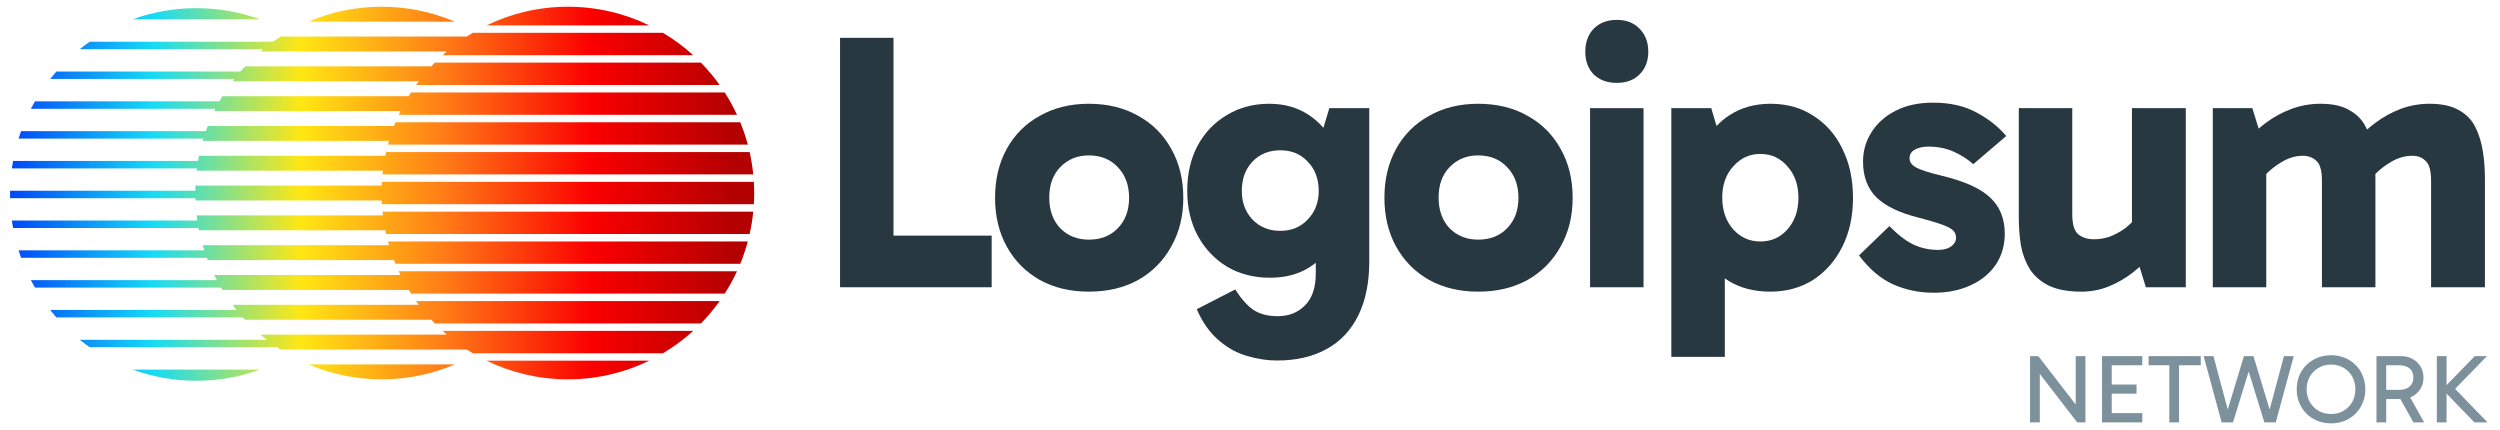 <svg width="186" height="32" viewBox="0 0 186 32" fill="none" xmlns="http://www.w3.org/2000/svg">
<g clip-path="url(#clip0_1_630)">
<path d="M48.299 1.888C46.471 1 44.419 0.502 42.25 0.502C40.082 0.502 38.029 1 36.202 1.888H48.299Z" fill="url(#paint0_linear_1_630)"/>
<path d="M34.727 2.72C34.874 2.625 35.023 2.532 35.173 2.442H49.327C50.132 2.921 50.884 3.479 51.572 4.106H32.928C33.031 4.012 33.136 3.919 33.242 3.828H19.382C19.449 3.771 19.517 3.714 19.585 3.658H5.934C6.174 3.465 6.42 3.28 6.673 3.104H20.305C20.489 2.971 20.677 2.843 20.867 2.72H34.727Z" fill="url(#paint1_linear_1_630)"/>
<path d="M53.542 6.323C53.121 5.733 52.654 5.177 52.148 4.66H32.352C32.263 4.751 32.175 4.844 32.088 4.937H18.228C18.111 5.063 17.997 5.191 17.885 5.321H4.195C4.036 5.502 3.882 5.687 3.732 5.875H17.432C17.388 5.932 17.345 5.989 17.302 6.046H31.161C31.093 6.138 31.025 6.23 30.959 6.323H53.542Z" fill="url(#paint2_linear_1_630)"/>
<path d="M30.409 7.155C30.466 7.062 30.524 6.969 30.583 6.878H53.917C54.258 7.408 54.564 7.964 54.832 8.541H29.668C29.711 8.448 29.756 8.355 29.8 8.264H15.941C15.969 8.207 15.997 8.15 16.026 8.093H2.298C2.395 7.906 2.496 7.721 2.602 7.539H16.324C16.397 7.409 16.472 7.281 16.549 7.155H30.409Z" fill="url(#paint3_linear_1_630)"/>
<path d="M55.637 10.758C55.484 10.189 55.295 9.633 55.074 9.095H29.426C29.388 9.187 29.352 9.279 29.316 9.372H15.456C15.407 9.499 15.36 9.627 15.314 9.756H1.569C1.503 9.939 1.441 10.124 1.382 10.311H15.132C15.115 10.367 15.098 10.424 15.081 10.481H28.941C28.914 10.573 28.889 10.666 28.864 10.758H55.637Z" fill="url(#paint4_linear_1_630)"/>
<path d="M28.668 11.59C28.686 11.497 28.706 11.405 28.727 11.313H55.773C55.895 11.856 55.985 12.411 56.041 12.976H28.459C28.468 12.883 28.478 12.791 28.489 12.699H14.63C14.636 12.642 14.643 12.585 14.651 12.528H0.883C0.909 12.342 0.938 12.157 0.972 11.974H14.736C14.758 11.845 14.782 11.717 14.808 11.59H28.668Z" fill="url(#paint5_linear_1_630)"/>
<path d="M56.11 14.362C56.11 14.641 56.102 14.918 56.086 15.194H28.415C28.41 15.101 28.405 15.009 28.402 14.916H14.542C14.54 14.86 14.538 14.803 14.536 14.746H0.751C0.749 14.654 0.748 14.561 0.748 14.469C0.748 14.376 0.749 14.284 0.751 14.191H14.532C14.534 14.063 14.537 13.935 14.542 13.808H28.402C28.405 13.715 28.41 13.623 28.415 13.53H56.086C56.102 13.806 56.11 14.083 56.11 14.362Z" fill="url(#paint6_linear_1_630)"/>
<path d="M56.041 15.748C55.985 16.313 55.895 16.868 55.773 17.411H28.727C28.706 17.319 28.686 17.227 28.668 17.134H14.808C14.796 17.077 14.785 17.02 14.774 16.963H0.972C0.938 16.78 0.909 16.595 0.883 16.409H14.681C14.662 16.282 14.645 16.154 14.63 16.025H28.489C28.478 15.933 28.468 15.841 28.459 15.748H56.041Z" fill="url(#paint7_linear_1_630)"/>
<path d="M29.316 19.351C29.352 19.444 29.388 19.537 29.426 19.629H55.074C55.295 19.09 55.484 18.535 55.637 17.965H28.864C28.889 18.058 28.914 18.151 28.941 18.243H15.081C15.119 18.371 15.158 18.499 15.199 18.627H1.382C1.441 18.813 1.503 18.998 1.569 19.181H15.391C15.413 19.238 15.434 19.295 15.456 19.351H29.316Z" fill="url(#paint8_linear_1_630)"/>
<path d="M54.832 20.183C54.564 20.76 54.258 21.316 53.917 21.846H30.583C30.524 21.755 30.466 21.662 30.409 21.569H16.549C16.515 21.512 16.481 21.456 16.447 21.398H2.602C2.496 21.216 2.395 21.031 2.298 20.844H16.137C16.07 20.717 16.004 20.589 15.941 20.46H29.8C29.756 20.368 29.711 20.276 29.668 20.183H54.832Z" fill="url(#paint9_linear_1_630)"/>
<path d="M32.088 23.787C32.175 23.88 32.263 23.973 32.352 24.064H52.148C52.654 23.547 53.121 22.991 53.542 22.401H30.959C31.025 22.494 31.093 22.586 31.161 22.678H17.302C17.399 22.807 17.499 22.935 17.601 23.061H3.732C3.882 23.25 4.036 23.435 4.195 23.616H18.073C18.124 23.673 18.176 23.73 18.228 23.787H32.088Z" fill="url(#paint10_linear_1_630)"/>
<path d="M51.572 24.618C50.884 25.244 50.132 25.802 49.327 26.281H35.173C35.023 26.192 34.874 26.099 34.727 26.004H20.867C20.781 25.948 20.695 25.891 20.61 25.834H6.673C6.42 25.657 6.174 25.472 5.934 25.279H19.851C19.692 25.154 19.536 25.026 19.382 24.895H33.242C33.136 24.804 33.031 24.712 32.928 24.618H51.572Z" fill="url(#paint11_linear_1_630)"/>
<path d="M36.202 26.836C38.029 27.724 40.082 28.222 42.25 28.222C44.419 28.222 46.471 27.724 48.299 26.836H36.202Z" fill="url(#paint12_linear_1_630)"/>
<path d="M19.347 1.44C17.869 0.902 16.272 0.609 14.608 0.609C12.943 0.609 11.347 0.902 9.868 1.44H19.347Z" fill="url(#paint13_linear_1_630)"/>
<path d="M9.868 27.497C11.347 28.035 12.943 28.328 14.608 28.328C16.272 28.328 17.869 28.035 19.347 27.497H9.868Z" fill="url(#paint14_linear_1_630)"/>
<path d="M28.39 0.502C30.322 0.502 32.161 0.897 33.831 1.611H22.95C24.62 0.897 26.459 0.502 28.39 0.502Z" fill="url(#paint15_linear_1_630)"/>
<path d="M28.39 28.222C26.459 28.222 24.62 27.827 22.95 27.113H33.831C32.161 27.827 30.322 28.222 28.39 28.222Z" fill="url(#paint16_linear_1_630)"/>
<path d="M181.3 31.425V26.495H182.024V31.425H181.3ZM184.095 31.425L181.756 29.007V28.927L184.124 26.495H185.029L182.415 29.181L182.487 28.754L185.072 31.425H184.095Z" fill="#7D919C"/>
<path d="M176.81 31.425V26.495H178.62C178.958 26.495 179.252 26.567 179.503 26.712C179.759 26.852 179.957 27.043 180.097 27.284C180.237 27.525 180.307 27.796 180.307 28.095C180.307 28.394 180.237 28.664 180.097 28.906C179.957 29.147 179.759 29.338 179.503 29.478C179.252 29.618 178.958 29.688 178.62 29.688H177.404V29.007H178.497C178.815 29.007 179.071 28.927 179.265 28.768C179.457 28.604 179.554 28.38 179.554 28.095C179.554 27.791 179.457 27.561 179.265 27.407C179.071 27.253 178.815 27.175 178.497 27.175H177.396L177.534 27.009V31.425H176.81ZM179.561 31.425L178.41 29.376H179.206L180.358 31.425H179.561Z" fill="#7D919C"/>
<path d="M170.875 28.964C170.875 28.597 170.938 28.259 171.064 27.95C171.194 27.641 171.375 27.373 171.606 27.146C171.838 26.919 172.109 26.743 172.418 26.618C172.731 26.492 173.071 26.429 173.438 26.429C173.8 26.429 174.136 26.492 174.445 26.618C174.754 26.743 175.021 26.919 175.249 27.146C175.48 27.373 175.659 27.641 175.784 27.95C175.915 28.259 175.98 28.597 175.98 28.964C175.98 29.326 175.915 29.661 175.784 29.97C175.659 30.279 175.48 30.549 175.249 30.781C175.021 31.008 174.754 31.184 174.445 31.31C174.136 31.435 173.8 31.498 173.438 31.498C173.071 31.498 172.731 31.435 172.418 31.31C172.109 31.184 171.838 31.008 171.606 30.781C171.375 30.549 171.194 30.279 171.064 29.97C170.938 29.661 170.875 29.326 170.875 28.964ZM171.614 28.964C171.614 29.316 171.693 29.632 171.853 29.912C172.012 30.187 172.229 30.404 172.504 30.564C172.779 30.723 173.091 30.803 173.438 30.803C173.786 30.803 174.095 30.723 174.365 30.564C174.635 30.404 174.848 30.187 175.003 29.912C175.162 29.632 175.241 29.316 175.241 28.964C175.241 28.606 175.162 28.29 175.003 28.015C174.848 27.74 174.635 27.523 174.365 27.363C174.095 27.204 173.786 27.125 173.438 27.125C173.091 27.125 172.779 27.204 172.504 27.363C172.229 27.523 172.012 27.74 171.853 28.015C171.693 28.29 171.614 28.606 171.614 28.964Z" fill="#7D919C"/>
<path d="M168.469 31.425L167.115 27.03L166.949 26.495H167.658L169.041 31.063L168.723 30.991L169.924 26.495H170.656L169.316 31.425H168.469ZM165.29 31.425L163.951 26.495H164.682L165.884 30.991L165.566 31.063L166.949 26.495H167.658L167.491 27.03L166.138 31.425H165.29Z" fill="#7D919C"/>
<path d="M161.398 31.425V27.038H162.122V31.425H161.398ZM159.855 27.175V26.495H163.737V27.175H159.855Z" fill="#7D919C"/>
<path d="M156.968 29.29V28.609H158.959V29.29H156.968ZM156.947 27.175L157.113 26.944V30.853L156.91 30.738H159.386V31.425H156.389V26.495H159.386V27.175H156.947Z" fill="#7D919C"/>
<path d="M154.541 31.425L151.355 27.291L151.761 27.175V31.425H151.037V26.495H151.652L154.729 30.484H154.433V26.495H155.156V31.425H154.541Z" fill="#7D919C"/>
<path d="M118.301 8.047V21.372H122.279V8.047H118.301Z" fill="#283841"/>
<path d="M118.573 2.134C118.155 2.57 117.946 3.142 117.946 3.85C117.946 4.541 118.155 5.104 118.573 5.54C119.009 5.958 119.581 6.167 120.29 6.167C120.998 6.167 121.562 5.958 121.979 5.54C122.415 5.104 122.633 4.541 122.633 3.85C122.633 3.142 122.415 2.57 121.979 2.134C121.562 1.698 120.998 1.48 120.29 1.48C119.581 1.48 119.009 1.698 118.573 2.134Z" fill="#283841"/>
<path d="M140.844 21.154C141.789 21.572 142.797 21.78 143.869 21.78C144.886 21.78 145.794 21.599 146.593 21.235C147.393 20.872 148.019 20.363 148.474 19.71C148.927 19.037 149.155 18.265 149.155 17.393C149.155 16.267 148.792 15.368 148.065 14.696C147.357 14.024 146.175 13.488 144.522 13.088C143.542 12.852 142.888 12.643 142.561 12.461C142.233 12.28 142.07 12.053 142.07 11.78C142.07 11.489 142.206 11.271 142.479 11.126C142.751 10.981 143.078 10.908 143.459 10.908C144.168 10.908 144.804 11.035 145.367 11.29C145.93 11.544 146.412 11.853 146.811 12.216L149.264 10.118C148.682 9.427 147.946 8.846 147.057 8.374C146.166 7.883 145.085 7.638 143.814 7.638C142.742 7.638 141.816 7.838 141.034 8.238C140.253 8.637 139.654 9.173 139.236 9.845C138.818 10.499 138.609 11.226 138.609 12.025C138.609 13.133 138.945 14.024 139.617 14.696C140.307 15.35 141.352 15.849 142.751 16.194C143.514 16.394 144.095 16.567 144.495 16.712C144.895 16.858 145.167 17.003 145.313 17.148C145.458 17.293 145.53 17.475 145.53 17.693C145.53 17.947 145.403 18.165 145.149 18.347C144.913 18.511 144.595 18.592 144.195 18.592C143.523 18.592 142.906 18.456 142.342 18.184C141.779 17.911 141.189 17.457 140.571 16.821L138.31 19.001C139.073 20.018 139.917 20.736 140.844 21.154Z" fill="#283841"/>
<path d="M164.632 21.372V8.047H167.574L168.045 9.569C168.218 9.42 168.397 9.276 168.583 9.137C169.164 8.701 169.8 8.356 170.491 8.101C171.181 7.847 171.899 7.72 172.643 7.72C173.533 7.72 174.242 7.874 174.769 8.183C175.314 8.474 175.723 8.882 175.995 9.409C176.036 9.483 176.075 9.559 176.111 9.636C176.31 9.463 176.517 9.297 176.731 9.137C177.311 8.701 177.938 8.356 178.611 8.101C179.301 7.847 180.018 7.72 180.763 7.72C181.654 7.72 182.371 7.874 182.916 8.183C183.461 8.474 183.87 8.882 184.142 9.409C184.415 9.936 184.605 10.536 184.715 11.208C184.824 11.862 184.878 12.543 184.878 13.252V21.372H180.873V13.47C180.873 12.707 180.736 12.207 180.463 11.971C180.21 11.716 179.883 11.589 179.483 11.589C178.901 11.589 178.338 11.762 177.794 12.107C177.411 12.336 177.055 12.615 176.727 12.942C176.729 13.045 176.731 13.148 176.731 13.252V21.372H172.752V13.47C172.752 12.707 172.616 12.207 172.343 11.971C172.071 11.716 171.735 11.589 171.335 11.589C170.772 11.589 170.218 11.762 169.673 12.107C169.292 12.335 168.938 12.613 168.61 12.939V21.372H164.632Z" fill="#283841"/>
<path d="M154.857 21.699C153.876 21.699 153.077 21.553 152.459 21.263C151.859 20.972 151.387 20.572 151.042 20.064C150.715 19.537 150.488 18.947 150.361 18.293C150.252 17.62 150.198 16.912 150.198 16.167V8.047H154.176V15.949C154.176 16.694 154.33 17.194 154.639 17.448C154.948 17.684 155.329 17.802 155.784 17.802C156.183 17.802 156.574 17.738 156.955 17.611C157.336 17.466 157.709 17.266 158.072 17.012C158.264 16.868 158.446 16.709 158.618 16.535V8.047H162.623V21.372H159.653L159.185 19.858C159.02 20.002 158.849 20.143 158.672 20.282C158.108 20.718 157.51 21.063 156.874 21.317C156.238 21.572 155.565 21.699 154.857 21.699Z" fill="#283841"/>
<path fill-rule="evenodd" clip-rule="evenodd" d="M131.705 21.699C130.524 21.699 129.498 21.435 128.625 20.909C128.574 20.875 128.523 20.842 128.473 20.807C128.423 20.773 128.374 20.737 128.326 20.701V26.549H124.347V8.047H127.318L127.711 9.374C128.002 9.063 128.326 8.794 128.68 8.565C129.552 8.001 130.569 7.72 131.732 7.72C132.949 7.72 134.012 8.02 134.92 8.619C135.847 9.2 136.564 10.018 137.073 11.072C137.6 12.125 137.863 13.342 137.863 14.723C137.863 16.085 137.6 17.293 137.073 18.347C136.546 19.401 135.819 20.227 134.893 20.827C133.967 21.408 132.904 21.699 131.705 21.699ZM130.969 17.966C131.786 17.966 132.458 17.666 132.986 17.066C133.53 16.449 133.803 15.668 133.803 14.723C133.803 13.76 133.53 12.979 132.986 12.38C132.458 11.762 131.786 11.453 130.969 11.453C130.17 11.453 129.498 11.762 128.952 12.38C128.408 12.979 128.135 13.751 128.135 14.696C128.135 15.659 128.408 16.449 128.952 17.066C129.498 17.666 130.17 17.966 130.969 17.966Z" fill="#283841"/>
<path fill-rule="evenodd" clip-rule="evenodd" d="M109.976 21.699C108.595 21.699 107.377 21.408 106.324 20.827C105.27 20.227 104.453 19.401 103.871 18.347C103.291 17.293 103 16.085 103 14.723C103 13.342 103.291 12.125 103.871 11.072C104.453 10.018 105.27 9.2 106.324 8.619C107.377 8.02 108.595 7.72 109.976 7.72C111.374 7.72 112.6 8.02 113.654 8.619C114.708 9.2 115.525 10.018 116.107 11.072C116.706 12.125 117.006 13.342 117.006 14.723C117.006 16.085 116.706 17.293 116.107 18.347C115.525 19.401 114.708 20.227 113.654 20.827C112.6 21.408 111.374 21.699 109.976 21.699ZM109.976 17.829C110.865 17.829 111.583 17.548 112.128 16.985C112.692 16.403 112.973 15.649 112.973 14.723C112.973 13.778 112.692 13.015 112.128 12.434C111.583 11.853 110.865 11.562 109.976 11.562C109.121 11.562 108.413 11.853 107.85 12.434C107.305 12.997 107.032 13.751 107.032 14.696C107.032 15.64 107.305 16.403 107.85 16.985C108.413 17.548 109.121 17.829 109.976 17.829Z" fill="#283841"/>
<path fill-rule="evenodd" clip-rule="evenodd" d="M92.826 26.495C93.571 26.713 94.298 26.822 95.007 26.822C96.442 26.822 97.667 26.54 98.685 25.977C99.72 25.414 100.51 24.578 101.056 23.47C101.601 22.362 101.873 21.027 101.873 19.464V8.047H98.903L98.463 9.508C98.138 9.132 97.766 8.809 97.35 8.537C96.514 7.992 95.542 7.72 94.434 7.72C93.253 7.72 92.2 8.001 91.273 8.565C90.346 9.11 89.62 9.873 89.094 10.854C88.584 11.816 88.33 12.934 88.33 14.205C88.33 15.459 88.593 16.576 89.121 17.557C89.665 18.538 90.392 19.301 91.3 19.846C92.227 20.391 93.29 20.663 94.488 20.663C95.615 20.663 96.587 20.409 97.404 19.9C97.576 19.792 97.739 19.675 97.895 19.548V20.309C97.895 21.381 97.631 22.18 97.105 22.707C96.577 23.252 95.896 23.524 95.061 23.524C94.334 23.524 93.735 23.37 93.263 23.061C92.808 22.752 92.354 22.244 91.9 21.535L89.038 23.007L89.257 23.47C89.674 24.287 90.192 24.941 90.81 25.432C91.427 25.941 92.099 26.295 92.826 26.495ZM97.295 16.331C96.769 16.894 96.087 17.175 95.251 17.175C94.416 17.175 93.726 16.894 93.18 16.331C92.654 15.768 92.39 15.059 92.39 14.205C92.39 13.315 92.654 12.588 93.18 12.025C93.726 11.462 94.416 11.181 95.251 11.181C96.087 11.181 96.769 11.462 97.295 12.025C97.84 12.588 98.113 13.315 98.113 14.205C98.113 15.059 97.84 15.768 97.295 16.331Z" fill="#283841"/>
<path fill-rule="evenodd" clip-rule="evenodd" d="M81.008 21.699C79.628 21.699 78.41 21.408 77.356 20.827C76.303 20.227 75.486 19.401 74.904 18.347C74.323 17.293 74.032 16.085 74.032 14.723C74.032 13.342 74.323 12.125 74.904 11.072C75.486 10.018 76.303 9.2 77.356 8.619C78.41 8.02 79.628 7.72 81.008 7.72C82.407 7.72 83.633 8.02 84.687 8.619C85.74 9.2 86.558 10.018 87.139 11.072C87.738 12.125 88.038 13.342 88.038 14.723C88.038 16.085 87.738 17.293 87.139 18.347C86.558 19.401 85.74 20.227 84.687 20.827C83.633 21.408 82.407 21.699 81.008 21.699ZM81.008 17.829C81.898 17.829 82.616 17.548 83.161 16.985C83.724 16.403 84.005 15.649 84.005 14.723C84.005 13.778 83.724 13.015 83.161 12.434C82.616 11.853 81.898 11.562 81.008 11.562C80.154 11.562 79.445 11.853 78.883 12.434C78.337 12.997 78.065 13.751 78.065 14.696C78.065 15.64 78.337 16.403 78.883 16.985C79.445 17.548 80.154 17.829 81.008 17.829Z" fill="#283841"/>
<path d="M62.499 21.372H73.78V17.53H66.477V2.815H62.499V21.372Z" fill="#283841"/>
</g>
<defs>
<linearGradient id="paint0_linear_1_630" x1="0.748" y1="12.727" x2="54.647" y2="12.727" gradientUnits="userSpaceOnUse">
<stop stop-color="#0046F9"/>
<stop offset="0.198" stop-color="#16DBF6"/>
<stop offset="0.401" stop-color="#FFE713"/>
<stop offset="0.604" stop-color="#FF7917"/>
<stop offset="0.802" stop-color="#FB0000"/>
<stop offset="1" stop-color="#B30000"/>
</linearGradient>
<linearGradient id="paint1_linear_1_630" x1="0.748" y1="12.727" x2="54.647" y2="12.727" gradientUnits="userSpaceOnUse">
<stop stop-color="#0046F9"/>
<stop offset="0.198" stop-color="#16DBF6"/>
<stop offset="0.401" stop-color="#FFE713"/>
<stop offset="0.604" stop-color="#FF7917"/>
<stop offset="0.802" stop-color="#FB0000"/>
<stop offset="1" stop-color="#B30000"/>
</linearGradient>
<linearGradient id="paint2_linear_1_630" x1="0.748" y1="12.727" x2="54.647" y2="12.727" gradientUnits="userSpaceOnUse">
<stop stop-color="#0046F9"/>
<stop offset="0.198" stop-color="#16DBF6"/>
<stop offset="0.401" stop-color="#FFE713"/>
<stop offset="0.604" stop-color="#FF7917"/>
<stop offset="0.802" stop-color="#FB0000"/>
<stop offset="1" stop-color="#B30000"/>
</linearGradient>
<linearGradient id="paint3_linear_1_630" x1="0.748" y1="12.727" x2="54.647" y2="12.727" gradientUnits="userSpaceOnUse">
<stop stop-color="#0046F9"/>
<stop offset="0.198" stop-color="#16DBF6"/>
<stop offset="0.401" stop-color="#FFE713"/>
<stop offset="0.604" stop-color="#FF7917"/>
<stop offset="0.802" stop-color="#FB0000"/>
<stop offset="1" stop-color="#B30000"/>
</linearGradient>
<linearGradient id="paint4_linear_1_630" x1="0.748" y1="12.727" x2="54.647" y2="12.727" gradientUnits="userSpaceOnUse">
<stop stop-color="#0046F9"/>
<stop offset="0.198" stop-color="#16DBF6"/>
<stop offset="0.401" stop-color="#FFE713"/>
<stop offset="0.604" stop-color="#FF7917"/>
<stop offset="0.802" stop-color="#FB0000"/>
<stop offset="1" stop-color="#B30000"/>
</linearGradient>
<linearGradient id="paint5_linear_1_630" x1="0.748" y1="12.727" x2="54.647" y2="12.727" gradientUnits="userSpaceOnUse">
<stop stop-color="#0046F9"/>
<stop offset="0.198" stop-color="#16DBF6"/>
<stop offset="0.401" stop-color="#FFE713"/>
<stop offset="0.604" stop-color="#FF7917"/>
<stop offset="0.802" stop-color="#FB0000"/>
<stop offset="1" stop-color="#B30000"/>
</linearGradient>
<linearGradient id="paint6_linear_1_630" x1="0.748" y1="12.727" x2="54.647" y2="12.727" gradientUnits="userSpaceOnUse">
<stop stop-color="#0046F9"/>
<stop offset="0.198" stop-color="#16DBF6"/>
<stop offset="0.401" stop-color="#FFE713"/>
<stop offset="0.604" stop-color="#FF7917"/>
<stop offset="0.802" stop-color="#FB0000"/>
<stop offset="1" stop-color="#B30000"/>
</linearGradient>
<linearGradient id="paint7_linear_1_630" x1="0.748" y1="12.727" x2="54.647" y2="12.727" gradientUnits="userSpaceOnUse">
<stop stop-color="#0046F9"/>
<stop offset="0.198" stop-color="#16DBF6"/>
<stop offset="0.401" stop-color="#FFE713"/>
<stop offset="0.604" stop-color="#FF7917"/>
<stop offset="0.802" stop-color="#FB0000"/>
<stop offset="1" stop-color="#B30000"/>
</linearGradient>
<linearGradient id="paint8_linear_1_630" x1="0.748" y1="12.727" x2="54.647" y2="12.727" gradientUnits="userSpaceOnUse">
<stop stop-color="#0046F9"/>
<stop offset="0.198" stop-color="#16DBF6"/>
<stop offset="0.401" stop-color="#FFE713"/>
<stop offset="0.604" stop-color="#FF7917"/>
<stop offset="0.802" stop-color="#FB0000"/>
<stop offset="1" stop-color="#B30000"/>
</linearGradient>
<linearGradient id="paint9_linear_1_630" x1="0.748" y1="12.727" x2="54.647" y2="12.727" gradientUnits="userSpaceOnUse">
<stop stop-color="#0046F9"/>
<stop offset="0.198" stop-color="#16DBF6"/>
<stop offset="0.401" stop-color="#FFE713"/>
<stop offset="0.604" stop-color="#FF7917"/>
<stop offset="0.802" stop-color="#FB0000"/>
<stop offset="1" stop-color="#B30000"/>
</linearGradient>
<linearGradient id="paint10_linear_1_630" x1="0.748" y1="12.727" x2="54.647" y2="12.727" gradientUnits="userSpaceOnUse">
<stop stop-color="#0046F9"/>
<stop offset="0.198" stop-color="#16DBF6"/>
<stop offset="0.401" stop-color="#FFE713"/>
<stop offset="0.604" stop-color="#FF7917"/>
<stop offset="0.802" stop-color="#FB0000"/>
<stop offset="1" stop-color="#B30000"/>
</linearGradient>
<linearGradient id="paint11_linear_1_630" x1="0.748" y1="12.727" x2="54.647" y2="12.727" gradientUnits="userSpaceOnUse">
<stop stop-color="#0046F9"/>
<stop offset="0.198" stop-color="#16DBF6"/>
<stop offset="0.401" stop-color="#FFE713"/>
<stop offset="0.604" stop-color="#FF7917"/>
<stop offset="0.802" stop-color="#FB0000"/>
<stop offset="1" stop-color="#B30000"/>
</linearGradient>
<linearGradient id="paint12_linear_1_630" x1="0.748" y1="12.727" x2="54.647" y2="12.727" gradientUnits="userSpaceOnUse">
<stop stop-color="#0046F9"/>
<stop offset="0.198" stop-color="#16DBF6"/>
<stop offset="0.401" stop-color="#FFE713"/>
<stop offset="0.604" stop-color="#FF7917"/>
<stop offset="0.802" stop-color="#FB0000"/>
<stop offset="1" stop-color="#B30000"/>
</linearGradient>
<linearGradient id="paint13_linear_1_630" x1="0.748" y1="12.727" x2="54.647" y2="12.727" gradientUnits="userSpaceOnUse">
<stop stop-color="#0046F9"/>
<stop offset="0.198" stop-color="#16DBF6"/>
<stop offset="0.401" stop-color="#FFE713"/>
<stop offset="0.604" stop-color="#FF7917"/>
<stop offset="0.802" stop-color="#FB0000"/>
<stop offset="1" stop-color="#B30000"/>
</linearGradient>
<linearGradient id="paint14_linear_1_630" x1="0.748" y1="12.727" x2="54.647" y2="12.727" gradientUnits="userSpaceOnUse">
<stop stop-color="#0046F9"/>
<stop offset="0.198" stop-color="#16DBF6"/>
<stop offset="0.401" stop-color="#FFE713"/>
<stop offset="0.604" stop-color="#FF7917"/>
<stop offset="0.802" stop-color="#FB0000"/>
<stop offset="1" stop-color="#B30000"/>
</linearGradient>
<linearGradient id="paint15_linear_1_630" x1="0.748" y1="12.727" x2="54.647" y2="12.727" gradientUnits="userSpaceOnUse">
<stop stop-color="#0046F9"/>
<stop offset="0.198" stop-color="#16DBF6"/>
<stop offset="0.401" stop-color="#FFE713"/>
<stop offset="0.604" stop-color="#FF7917"/>
<stop offset="0.802" stop-color="#FB0000"/>
<stop offset="1" stop-color="#B30000"/>
</linearGradient>
<linearGradient id="paint16_linear_1_630" x1="0.748" y1="12.727" x2="54.647" y2="12.727" gradientUnits="userSpaceOnUse">
<stop stop-color="#0046F9"/>
<stop offset="0.198" stop-color="#16DBF6"/>
<stop offset="0.401" stop-color="#FFE713"/>
<stop offset="0.604" stop-color="#FF7917"/>
<stop offset="0.802" stop-color="#FB0000"/>
<stop offset="1" stop-color="#B30000"/>
</linearGradient>
<clipPath id="clip0_1_630">
<rect width="184.348" height="32" fill="white" transform="translate(0.748)"/>
</clipPath>
</defs>
</svg>
